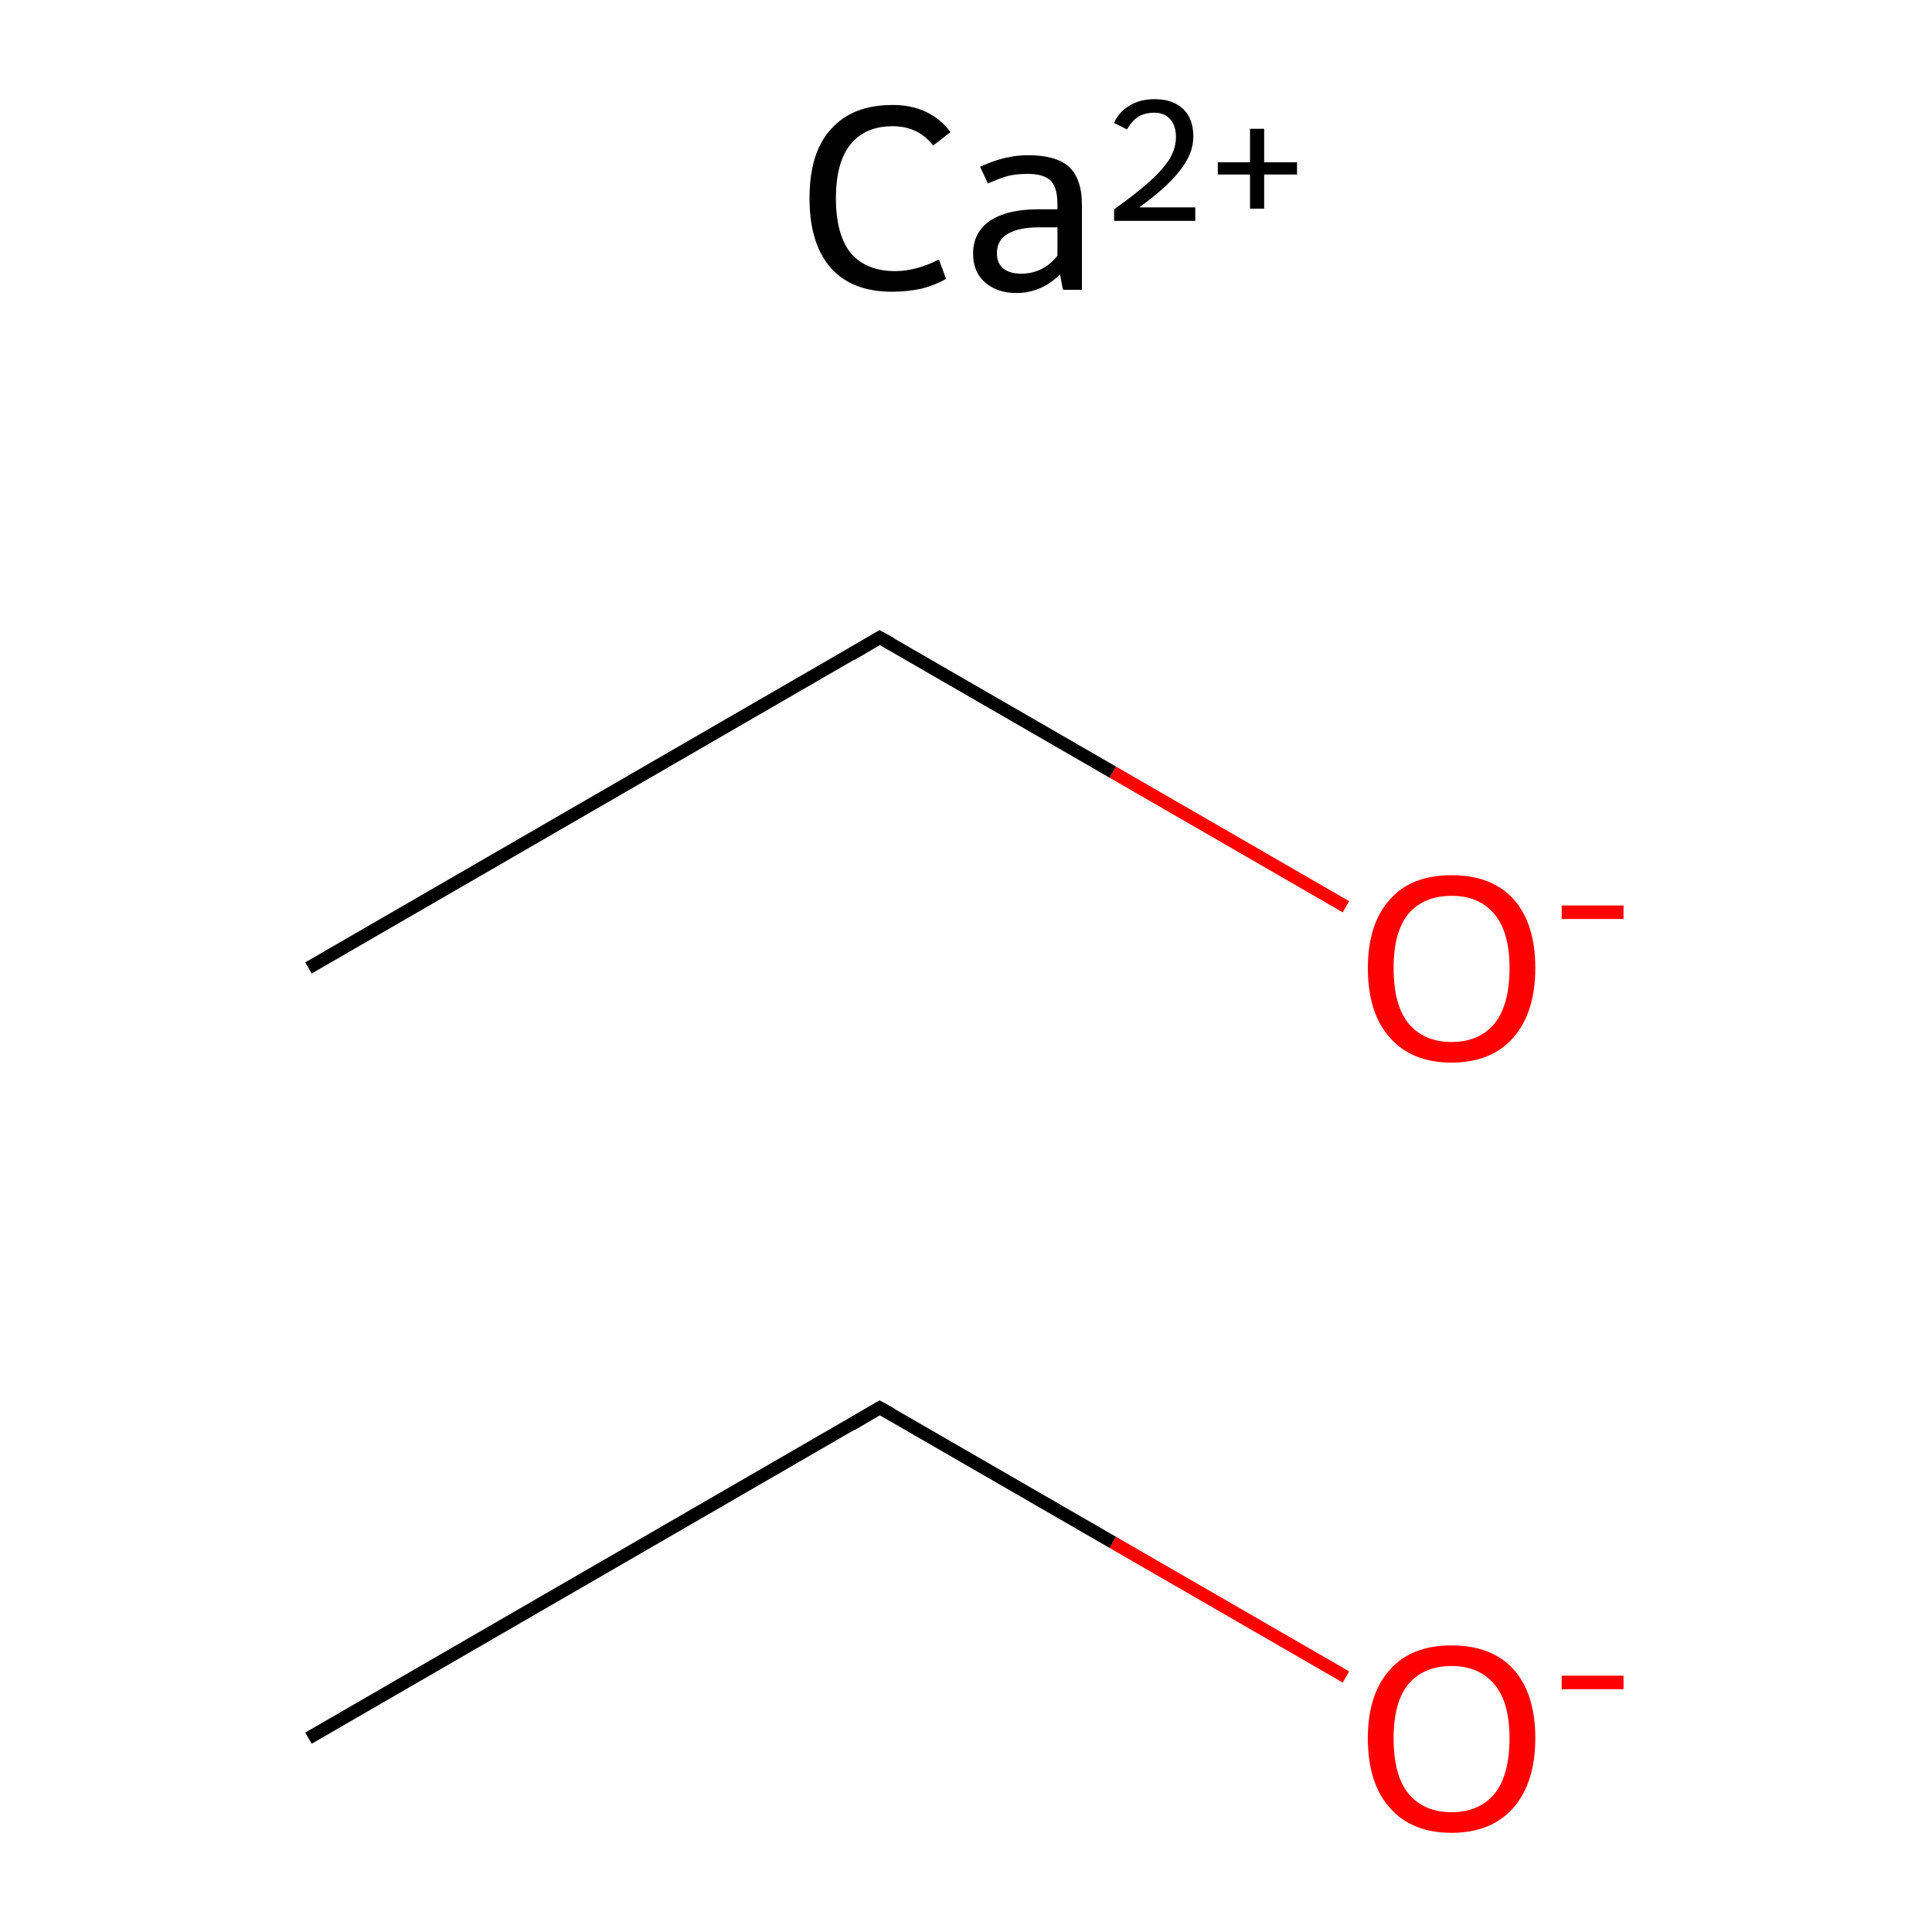<?xml version='1.0' encoding='iso-8859-1'?>
<svg version='1.1' baseProfile='full'
              xmlns='http://www.w3.org/2000/svg'
                      xmlns:rdkit='http://www.rdkit.org/xml'
                      xmlns:xlink='http://www.w3.org/1999/xlink'
                  xml:space='preserve'
width='300px' height='300px' viewBox='0 0 300 300'>
<!-- END OF HEADER -->
<rect style='opacity:1.0;fill:#FFFFFF;stroke:none' width='300.0' height='300.0' x='0.0' y='0.0'> </rect>
<path class='bond-0 atom-0 atom-1' d='M 47.9,269.9 L 136.6,218.6' style='fill:none;fill-rule:evenodd;stroke:#000000;stroke-width:2.0px;stroke-linecap:butt;stroke-linejoin:miter;stroke-opacity:1' />
<path class='bond-1 atom-1 atom-2' d='M 136.6,218.6 L 172.8,239.5' style='fill:none;fill-rule:evenodd;stroke:#000000;stroke-width:2.0px;stroke-linecap:butt;stroke-linejoin:miter;stroke-opacity:1' />
<path class='bond-1 atom-1 atom-2' d='M 172.8,239.5 L 209.0,260.4' style='fill:none;fill-rule:evenodd;stroke:#FF0000;stroke-width:2.0px;stroke-linecap:butt;stroke-linejoin:miter;stroke-opacity:1' />
<path class='bond-2 atom-3 atom-4' d='M 47.9,150.3 L 136.6,99.0' style='fill:none;fill-rule:evenodd;stroke:#000000;stroke-width:2.0px;stroke-linecap:butt;stroke-linejoin:miter;stroke-opacity:1' />
<path class='bond-3 atom-4 atom-5' d='M 136.6,99.0 L 172.8,119.9' style='fill:none;fill-rule:evenodd;stroke:#000000;stroke-width:2.0px;stroke-linecap:butt;stroke-linejoin:miter;stroke-opacity:1' />
<path class='bond-3 atom-4 atom-5' d='M 172.8,119.9 L 209.0,140.8' style='fill:none;fill-rule:evenodd;stroke:#FF0000;stroke-width:2.0px;stroke-linecap:butt;stroke-linejoin:miter;stroke-opacity:1' />
<path d='M 132.2,221.2 L 136.6,218.6 L 138.4,219.6' style='fill:none;stroke:#000000;stroke-width:2.0px;stroke-linecap:butt;stroke-linejoin:miter;stroke-miterlimit:10;stroke-opacity:1;' />
<path d='M 132.2,101.6 L 136.6,99.0 L 138.4,100.0' style='fill:none;stroke:#000000;stroke-width:2.0px;stroke-linecap:butt;stroke-linejoin:miter;stroke-miterlimit:10;stroke-opacity:1;' />
<path class='atom-2' d='M 212.4 269.9
Q 212.4 263.1, 215.8 259.3
Q 219.1 255.5, 225.4 255.5
Q 231.7 255.5, 235.1 259.3
Q 238.4 263.1, 238.4 269.9
Q 238.4 276.8, 235.0 280.7
Q 231.6 284.6, 225.4 284.6
Q 219.2 284.6, 215.8 280.7
Q 212.4 276.9, 212.4 269.9
M 225.4 281.4
Q 229.7 281.4, 232.1 278.5
Q 234.4 275.6, 234.4 269.9
Q 234.4 264.4, 232.1 261.6
Q 229.7 258.7, 225.4 258.7
Q 221.1 258.7, 218.7 261.5
Q 216.4 264.3, 216.4 269.9
Q 216.4 275.7, 218.7 278.5
Q 221.1 281.4, 225.4 281.4
' fill='#FF0000'/>
<path class='atom-2' d='M 242.5 260.2
L 252.1 260.2
L 252.1 262.3
L 242.5 262.3
L 242.5 260.2
' fill='#FF0000'/>
<path class='atom-5' d='M 212.4 150.3
Q 212.4 143.5, 215.8 139.7
Q 219.1 135.9, 225.4 135.9
Q 231.7 135.9, 235.1 139.7
Q 238.4 143.5, 238.4 150.3
Q 238.4 157.2, 235.0 161.1
Q 231.6 165.0, 225.4 165.0
Q 219.2 165.0, 215.8 161.1
Q 212.4 157.3, 212.4 150.3
M 225.4 161.8
Q 229.7 161.8, 232.1 158.9
Q 234.4 156.0, 234.4 150.3
Q 234.4 144.8, 232.1 142.0
Q 229.7 139.1, 225.4 139.1
Q 221.1 139.1, 218.7 141.9
Q 216.4 144.7, 216.4 150.3
Q 216.4 156.1, 218.7 158.9
Q 221.1 161.8, 225.4 161.8
' fill='#FF0000'/>
<path class='atom-5' d='M 242.5 140.6
L 252.1 140.6
L 252.1 142.7
L 242.5 142.7
L 242.5 140.6
' fill='#FF0000'/>
<path class='atom-6' d='M 125.7 30.8
Q 125.7 23.7, 129.0 20.1
Q 132.3 16.3, 138.6 16.3
Q 144.4 16.3, 147.6 20.5
L 144.9 22.6
Q 142.6 19.6, 138.6 19.6
Q 134.3 19.6, 132.0 22.5
Q 129.8 25.3, 129.8 30.8
Q 129.8 36.4, 132.1 39.3
Q 134.5 42.1, 139.0 42.1
Q 142.2 42.1, 145.8 40.3
L 146.9 43.3
Q 145.4 44.2, 143.2 44.8
Q 141.0 45.3, 138.5 45.3
Q 132.3 45.3, 129.0 41.6
Q 125.7 37.8, 125.7 30.8
' fill='#000000'/>
<path class='atom-6' d='M 151.1 39.4
Q 151.1 36.1, 153.7 34.3
Q 156.4 32.5, 161.2 32.5
L 164.2 32.5
L 164.2 31.7
Q 164.2 29.2, 163.2 28.1
Q 162.1 27.0, 159.6 27.0
Q 157.9 27.0, 156.6 27.3
Q 155.4 27.6, 153.4 28.5
L 152.2 25.9
Q 156.0 24.1, 159.6 24.1
Q 164.0 24.1, 166.0 25.9
Q 168.0 27.8, 168.0 31.8
L 168.0 45.0
L 165.1 45.0
Q 165.0 44.8, 164.9 44.2
Q 164.8 43.6, 164.6 42.6
Q 161.7 45.5, 157.8 45.5
Q 154.8 45.5, 152.9 43.8
Q 151.1 42.2, 151.1 39.4
M 154.8 39.3
Q 154.8 40.9, 155.8 41.7
Q 156.8 42.5, 158.6 42.5
Q 160.2 42.5, 161.7 41.8
Q 163.2 41.0, 164.2 39.7
L 164.2 35.3
L 161.4 35.3
Q 158.2 35.3, 156.5 36.3
Q 154.8 37.3, 154.8 39.3
' fill='#000000'/>
<path class='atom-6' d='M 173.0 19.1
Q 173.7 17.4, 175.4 16.4
Q 177.0 15.4, 179.3 15.4
Q 182.1 15.4, 183.7 16.9
Q 185.3 18.4, 185.3 21.2
Q 185.3 23.9, 183.2 26.5
Q 181.2 29.1, 176.9 32.2
L 185.6 32.2
L 185.6 34.3
L 173.0 34.3
L 173.0 32.5
Q 176.5 30.0, 178.5 28.2
Q 180.6 26.3, 181.6 24.7
Q 182.6 23.0, 182.6 21.3
Q 182.6 19.5, 181.7 18.5
Q 180.8 17.5, 179.3 17.5
Q 177.8 17.5, 176.8 18.1
Q 175.8 18.7, 175.0 20.1
L 173.0 19.1
' fill='#000000'/>
<path class='atom-6' d='M 189.1 25.2
L 194.1 25.2
L 194.1 20.0
L 196.3 20.0
L 196.3 25.2
L 201.4 25.2
L 201.4 27.1
L 196.3 27.1
L 196.3 32.4
L 194.1 32.4
L 194.1 27.1
L 189.1 27.1
L 189.1 25.2
' fill='#000000'/>
</svg>
